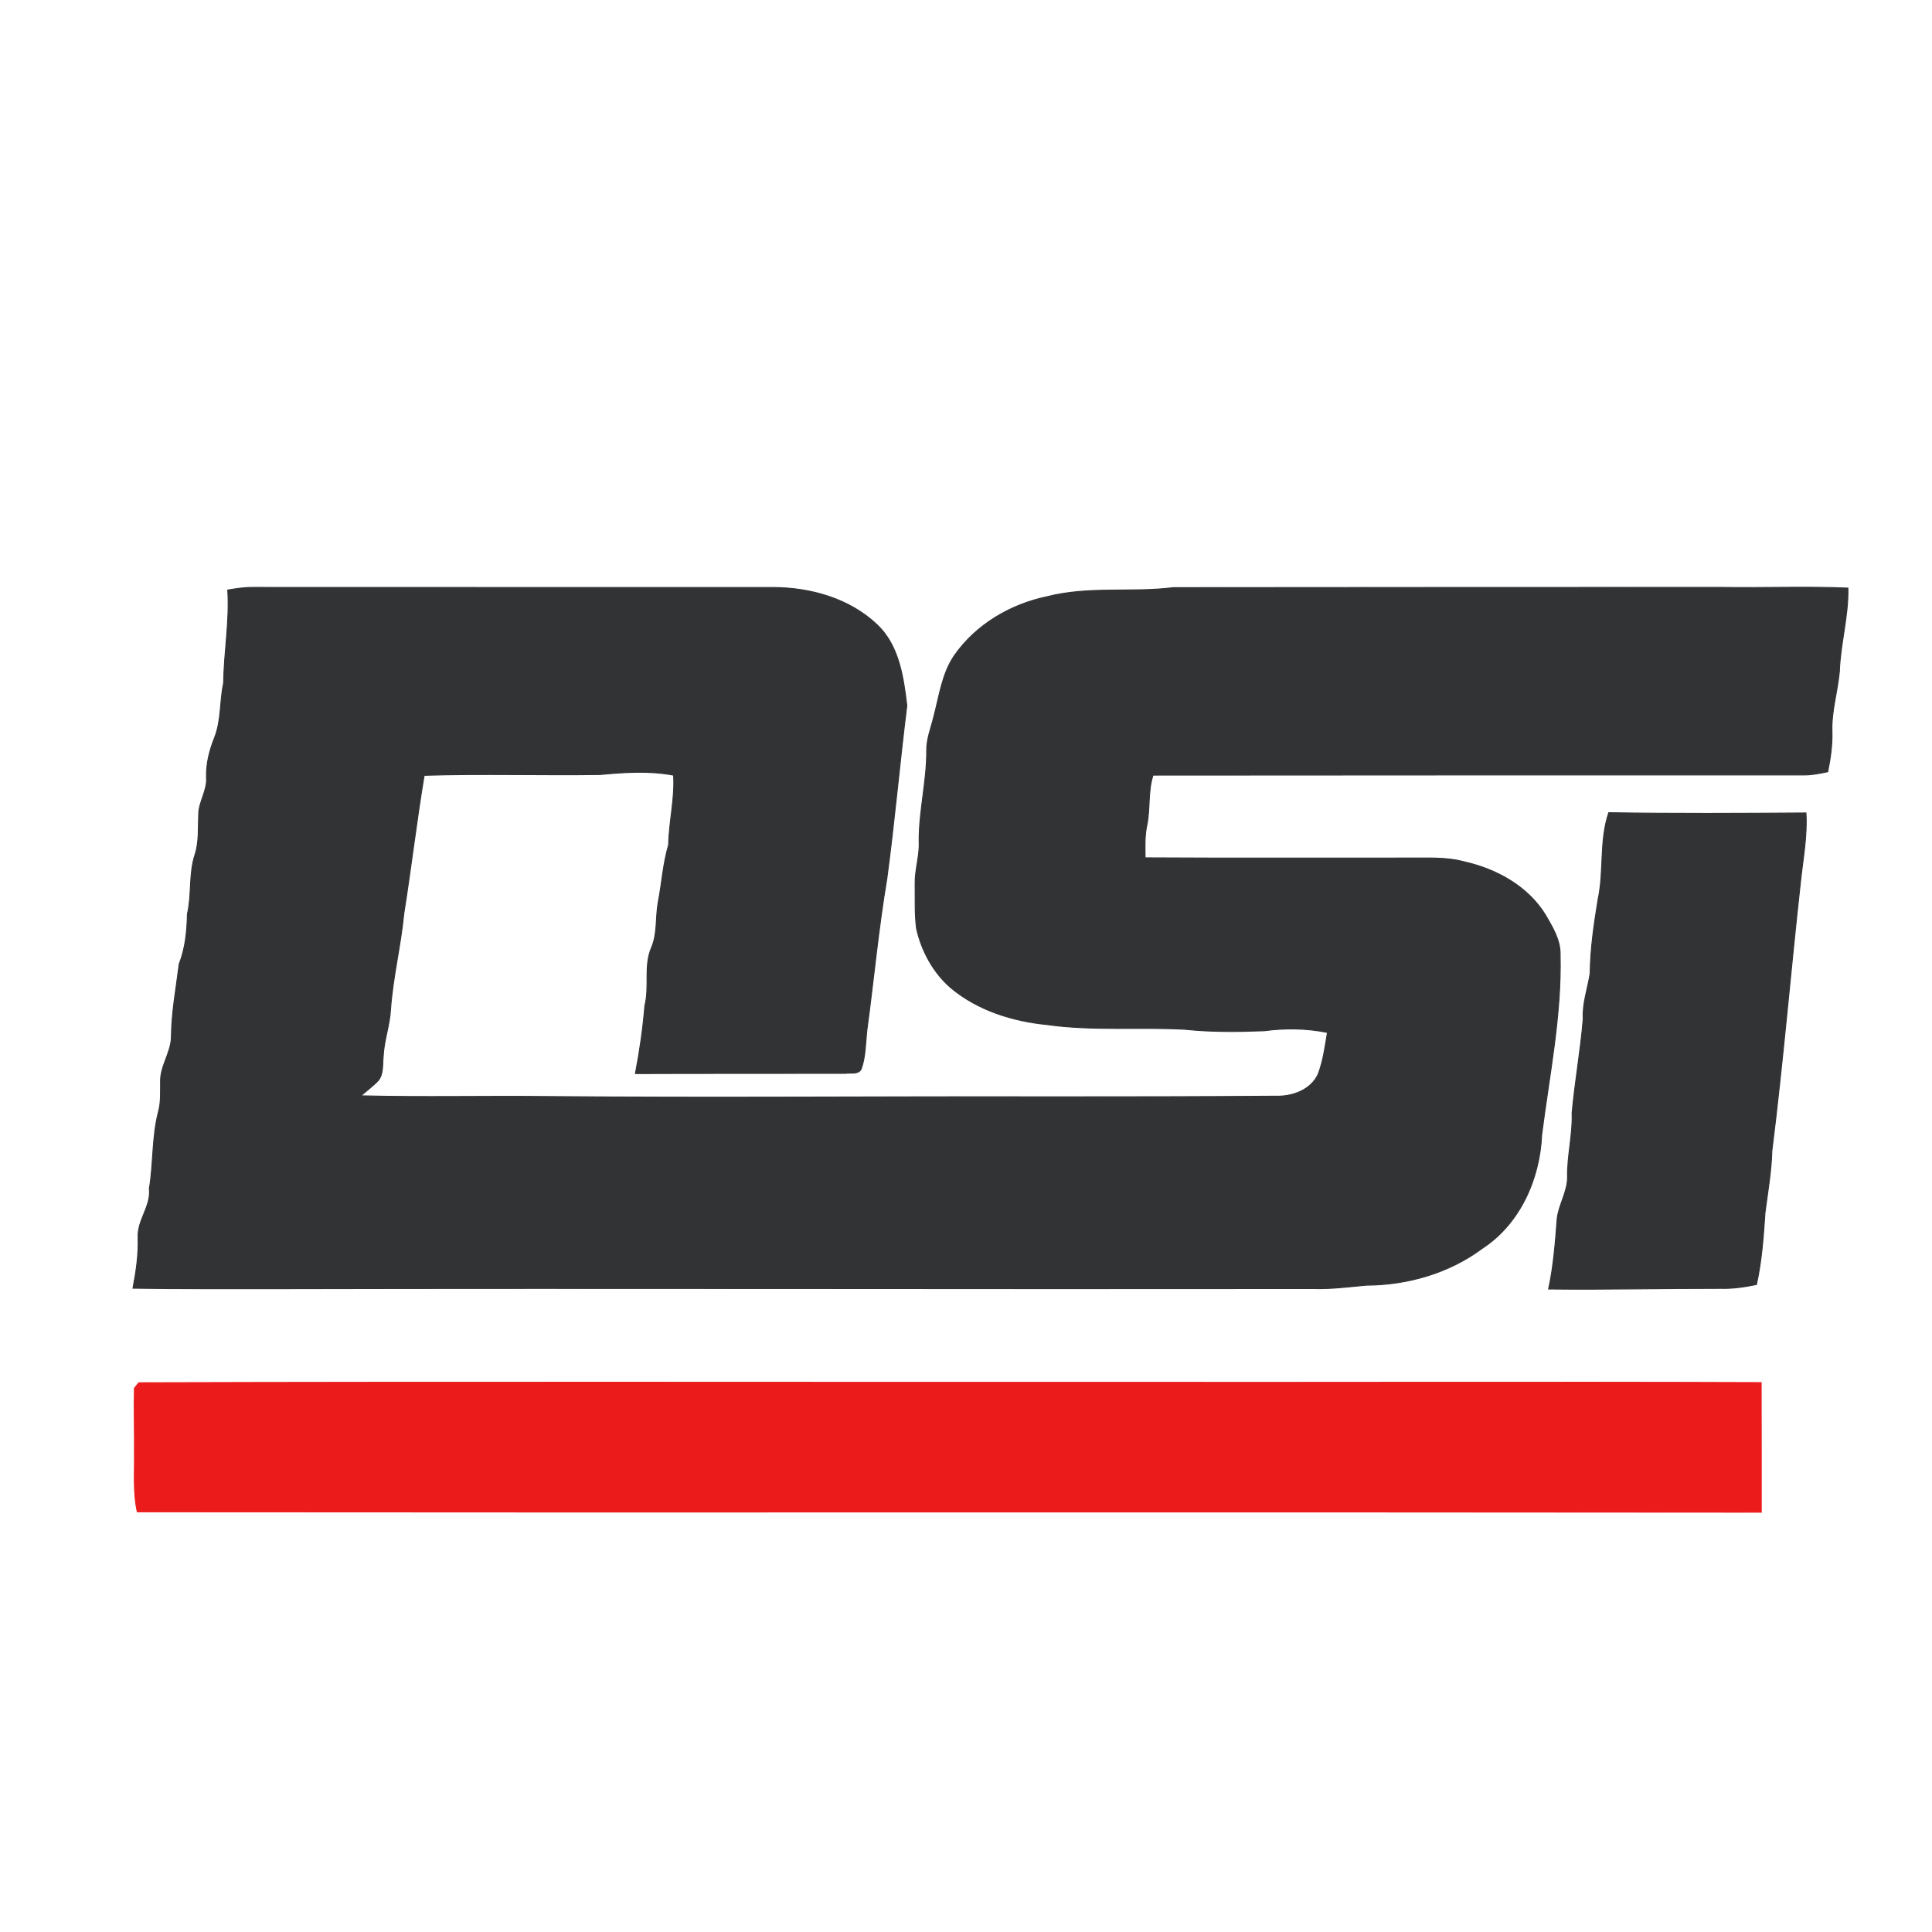 <?xml version="1.0" encoding="utf-8"?>
<svg xmlns="http://www.w3.org/2000/svg" height="512pt" version="1.1" viewBox="0 0 512 512" width="512pt">
<path d="M 0.00 0.00 L 512.00 0.00 L 512.00 512.00 L 0.00 512.00 L 0.00 0.00 M 60.35 156.36 C 60.90 164.62 59.35 172.76 59.27 181.00 C 58.20 185.80 58.71 190.87 56.86 195.50 C 55.52 198.86 54.60 202.43 54.72 206.08 C 54.98 209.52 52.66 212.46 52.65 215.87 C 52.49 219.40 52.80 223.02 51.70 226.44 C 50.00 231.55 50.87 237.00 49.67 242.20 C 49.56 246.72 49.16 251.22 47.49 255.46 C 46.69 261.93 45.45 268.36 45.42 274.90 C 45.29 279.11 42.32 282.69 42.56 286.94 C 42.51 289.49 42.69 292.08 42.01 294.58 C 40.25 301.26 40.71 308.22 39.58 314.99 C 40.11 319.64 36.37 323.33 36.60 327.91 C 36.75 332.45 36.09 336.94 35.24 341.39 C 48.16 341.59 61.08 341.50 74.00 341.52 C 165.33 341.32 256.66 341.60 347.99 341.48 C 352.70 341.64 357.37 341.02 362.05 340.59 C 373.01 340.54 384.07 337.37 392.90 330.76 C 402.86 324.23 408.06 312.35 408.56 300.72 C 410.58 284.85 413.86 269.02 413.45 252.95 C 413.54 249.13 411.44 245.74 409.60 242.54 C 404.94 234.89 396.57 230.30 388.02 228.39 C 383.12 227.05 378.01 227.45 373.00 227.39 C 349.82 227.36 326.64 227.47 303.47 227.33 C 303.42 224.47 303.32 221.57 303.91 218.75 C 304.85 214.35 304.15 209.75 305.56 205.42 C 363.06 205.35 420.56 205.38 478.06 205.37 C 480.19 205.40 482.29 204.94 484.37 204.52 C 485.06 201.04 485.60 197.52 485.49 193.96 C 485.29 188.52 486.98 183.27 487.46 177.90 C 487.72 170.50 489.89 163.29 489.72 155.85 C 478.51 155.37 467.24 155.86 456.00 155.66 C 407.66 155.64 359.31 155.71 310.97 155.73 C 299.85 157.11 288.46 155.31 277.50 158.13 C 267.78 160.15 258.61 165.54 252.90 173.76 C 249.69 178.49 248.96 184.28 247.53 189.68 C 246.82 192.75 245.54 195.72 245.58 198.92 C 245.64 207.01 243.51 214.93 243.58 223.03 C 243.77 226.73 242.50 230.28 242.52 233.96 C 242.58 237.99 242.38 242.05 242.89 246.05 C 244.24 252.08 247.38 257.85 252.11 261.88 C 259.19 267.76 268.37 270.62 277.42 271.52 C 289.54 273.23 301.82 272.12 314.00 272.77 C 320.97 273.51 328.01 273.43 335.00 273.16 C 340.58 272.42 346.26 272.49 351.79 273.61 C 351.16 277.32 350.69 281.12 349.33 284.66 C 347.42 288.90 342.41 290.66 338.04 290.50 C 318.03 290.65 298.01 290.67 278.00 290.67 C 233.66 290.56 189.33 290.99 144.99 290.59 C 128.54 290.42 112.08 290.81 95.63 290.40 C 97.18 289.03 98.88 287.81 100.29 286.29 C 101.68 284.47 101.32 282.08 101.55 279.95 C 101.74 275.77 103.26 271.78 103.49 267.60 C 104.09 259.01 106.20 250.64 107.02 242.08 C 108.95 229.90 110.38 217.63 112.41 205.47 C 127.94 205.00 143.48 205.48 159.01 205.26 C 165.48 204.66 172.07 204.20 178.51 205.43 C 178.89 211.64 177.30 217.71 177.19 223.90 C 175.69 228.95 175.41 234.21 174.39 239.36 C 173.73 243.29 174.25 247.46 172.64 251.18 C 170.56 256.03 172.19 261.47 170.90 266.50 C 170.40 272.54 169.54 278.55 168.39 284.51 C 186.95 284.44 205.52 284.49 224.09 284.45 C 225.47 284.22 227.36 284.81 228.21 283.36 C 229.43 279.99 229.34 276.37 229.75 272.86 C 231.55 259.56 232.77 246.19 235.01 232.94 C 237.06 217.66 238.41 202.30 240.32 187.00 C 239.43 179.47 238.25 171.04 232.43 165.56 C 225.17 158.65 214.88 155.75 205.04 155.69 C 159.01 155.72 112.99 155.66 66.97 155.67 C 64.74 155.65 62.54 156.00 60.35 156.36 M 426.34 215.37 C 423.80 222.82 425.14 230.72 423.52 238.30 C 422.46 244.79 421.48 251.32 421.41 257.90 C 420.81 261.93 419.33 265.85 419.57 269.99 C 418.89 278.33 417.38 286.61 416.62 294.96 C 416.84 300.70 415.28 306.30 415.42 312.04 C 415.39 315.86 413.12 319.19 412.67 322.94 C 412.20 329.18 411.72 335.46 410.40 341.60 C 425.60 341.78 440.81 341.41 456.02 341.43 C 459.21 341.53 462.36 341.05 465.48 340.41 C 466.87 334.14 467.32 327.70 467.75 321.31 C 468.45 315.89 469.42 310.49 469.56 305.02 C 472.53 281.34 474.50 257.57 477.13 233.86 C 477.77 227.73 478.98 221.64 478.60 215.44 C 461.18 215.56 443.76 215.66 426.34 215.37 M 35.62 367.89 C 35.49 373.59 35.69 379.29 35.63 385.00 C 35.72 390.21 35.23 395.50 36.38 400.64 C 179.84 400.78 323.29 400.59 466.75 400.75 C 466.78 389.30 466.73 377.85 466.73 366.40 C 408.15 366.19 349.58 366.42 291.00 366.33 C 206.27 366.38 121.53 366.19 36.80 366.44 C 36.50 366.80 35.91 367.52 35.62 367.89 Z" fill="transparent" opacity="1.00" stroke="transparent" stroke-width="0.25"/>
<path d="M 60.35 156.36 C 62.54 156.00 64.74 155.65 66.97 155.67 C 112.99 155.66 159.01 155.72 205.04 155.69 C 214.88 155.75 225.17 158.65 232.43 165.56 C 238.25 171.04 239.43 179.47 240.32 187.00 C 238.41 202.30 237.06 217.66 235.01 232.94 C 232.77 246.19 231.55 259.56 229.75 272.86 C 229.34 276.37 229.43 279.99 228.21 283.36 C 227.36 284.81 225.47 284.22 224.09 284.45 C 205.52 284.49 186.95 284.44 168.39 284.51 C 169.54 278.55 170.40 272.54 170.90 266.50 C 172.19 261.47 170.56 256.03 172.64 251.18 C 174.25 247.46 173.73 243.29 174.39 239.36 C 175.41 234.21 175.69 228.95 177.19 223.90 C 177.30 217.71 178.89 211.64 178.51 205.43 C 172.07 204.20 165.48 204.66 159.01 205.26 C 143.48 205.48 127.94 205.00 112.41 205.47 C 110.38 217.63 108.95 229.90 107.02 242.08 C 106.20 250.64 104.09 259.01 103.49 267.60 C 103.26 271.78 101.74 275.77 101.55 279.95 C 101.32 282.08 101.68 284.47 100.29 286.29 C 98.88 287.81 97.18 289.03 95.63 290.40 C 112.08 290.81 128.54 290.42 144.99 290.59 C 189.33 290.99 233.66 290.56 278.00 290.67 C 298.01 290.67 318.03 290.65 338.04 290.50 C 342.41 290.66 347.42 288.90 349.33 284.66 C 350.69 281.12 351.16 277.32 351.79 273.61 C 346.26 272.49 340.58 272.42 335.00 273.16 C 328.01 273.43 320.97 273.51 314.00 272.77 C 301.82 272.12 289.54 273.23 277.42 271.52 C 268.37 270.62 259.19 267.76 252.11 261.88 C 247.38 257.85 244.24 252.08 242.89 246.05 C 242.38 242.05 242.58 237.99 242.52 233.96 C 242.50 230.28 243.77 226.73 243.58 223.03 C 243.51 214.93 245.64 207.01 245.58 198.92 C 245.54 195.72 246.82 192.75 247.53 189.68 C 248.96 184.28 249.69 178.49 252.90 173.76 C 258.61 165.54 267.78 160.15 277.50 158.13 C 288.46 155.31 299.85 157.11 310.97 155.73 C 359.31 155.71 407.66 155.64 456.00 155.66 C 467.24 155.86 478.51 155.37 489.72 155.85 C 489.89 163.29 487.72 170.50 487.46 177.90 C 486.98 183.27 485.29 188.52 485.49 193.96 C 485.60 197.52 485.06 201.04 484.37 204.52 C 482.29 204.94 480.19 205.40 478.06 205.37 C 420.56 205.38 363.06 205.35 305.56 205.42 C 304.15 209.75 304.85 214.35 303.91 218.75 C 303.32 221.57 303.42 224.47 303.47 227.33 C 326.64 227.47 349.82 227.36 373.00 227.39 C 378.01 227.45 383.12 227.05 388.02 228.39 C 396.57 230.30 404.94 234.89 409.60 242.54 C 411.44 245.74 413.54 249.13 413.45 252.95 C 413.86 269.02 410.58 284.85 408.56 300.72 C 408.06 312.35 402.86 324.23 392.90 330.76 C 384.07 337.37 373.01 340.54 362.05 340.59 C 357.37 341.02 352.70 341.64 347.99 341.48 C 256.66 341.60 165.33 341.32 74.00 341.52 C 61.08 341.50 48.16 341.59 35.24 341.39 C 36.09 336.94 36.75 332.45 36.60 327.91 C 36.37 323.33 40.11 319.64 39.58 314.99 C 40.71 308.22 40.25 301.26 42.01 294.58 C 42.69 292.08 42.51 289.49 42.56 286.94 C 42.32 282.69 45.29 279.11 45.42 274.90 C 45.45 268.36 46.69 261.93 47.49 255.46 C 49.16 251.22 49.56 246.72 49.67 242.20 C 50.87 237.00 50.00 231.55 51.70 226.44 C 52.80 223.02 52.49 219.40 52.65 215.87 C 52.66 212.46 54.98 209.52 54.72 206.08 C 54.60 202.43 55.52 198.86 56.86 195.50 C 58.71 190.87 58.20 185.80 59.27 181.00 C 59.35 172.76 60.90 164.62 60.35 156.36 Z" fill="#323335" opacity="1.00" stroke="#323335" stroke-width="0.25"/>
<path d="M 426.34 215.37 C 443.76 215.66 461.18 215.56 478.60 215.44 C 478.98 221.64 477.77 227.73 477.13 233.86 C 474.50 257.57 472.53 281.34 469.56 305.02 C 469.42 310.49 468.45 315.89 467.75 321.31 C 467.32 327.70 466.87 334.14 465.48 340.41 C 462.36 341.05 459.21 341.53 456.02 341.43 C 440.81 341.41 425.60 341.78 410.40 341.60 C 411.72 335.46 412.20 329.18 412.67 322.94 C 413.12 319.19 415.39 315.86 415.42 312.04 C 415.28 306.30 416.84 300.70 416.62 294.96 C 417.38 286.61 418.89 278.33 419.57 269.99 C 419.33 265.85 420.81 261.93 421.41 257.90 C 421.48 251.32 422.46 244.79 423.52 238.30 C 425.14 230.72 423.80 222.82 426.34 215.37 Z" fill="#323335" opacity="1.00" stroke="#323335" stroke-width="0.25"/>
<path d="M 35.62 367.89 C 35.91 367.52 36.50 366.80 36.80 366.44 C 121.53 366.19 206.27 366.38 291.00 366.33 C 349.58 366.42 408.15 366.19 466.73 366.40 C 466.73 377.85 466.78 389.30 466.75 400.75 C 323.29 400.59 179.84 400.78 36.38 400.64 C 35.23 395.50 35.72 390.21 35.63 385.00 C 35.69 379.29 35.49 373.59 35.62 367.89 Z" fill="#eb1b1b" opacity="1.00" stroke="#eb1b1b" stroke-width="0.25"/>
</svg>